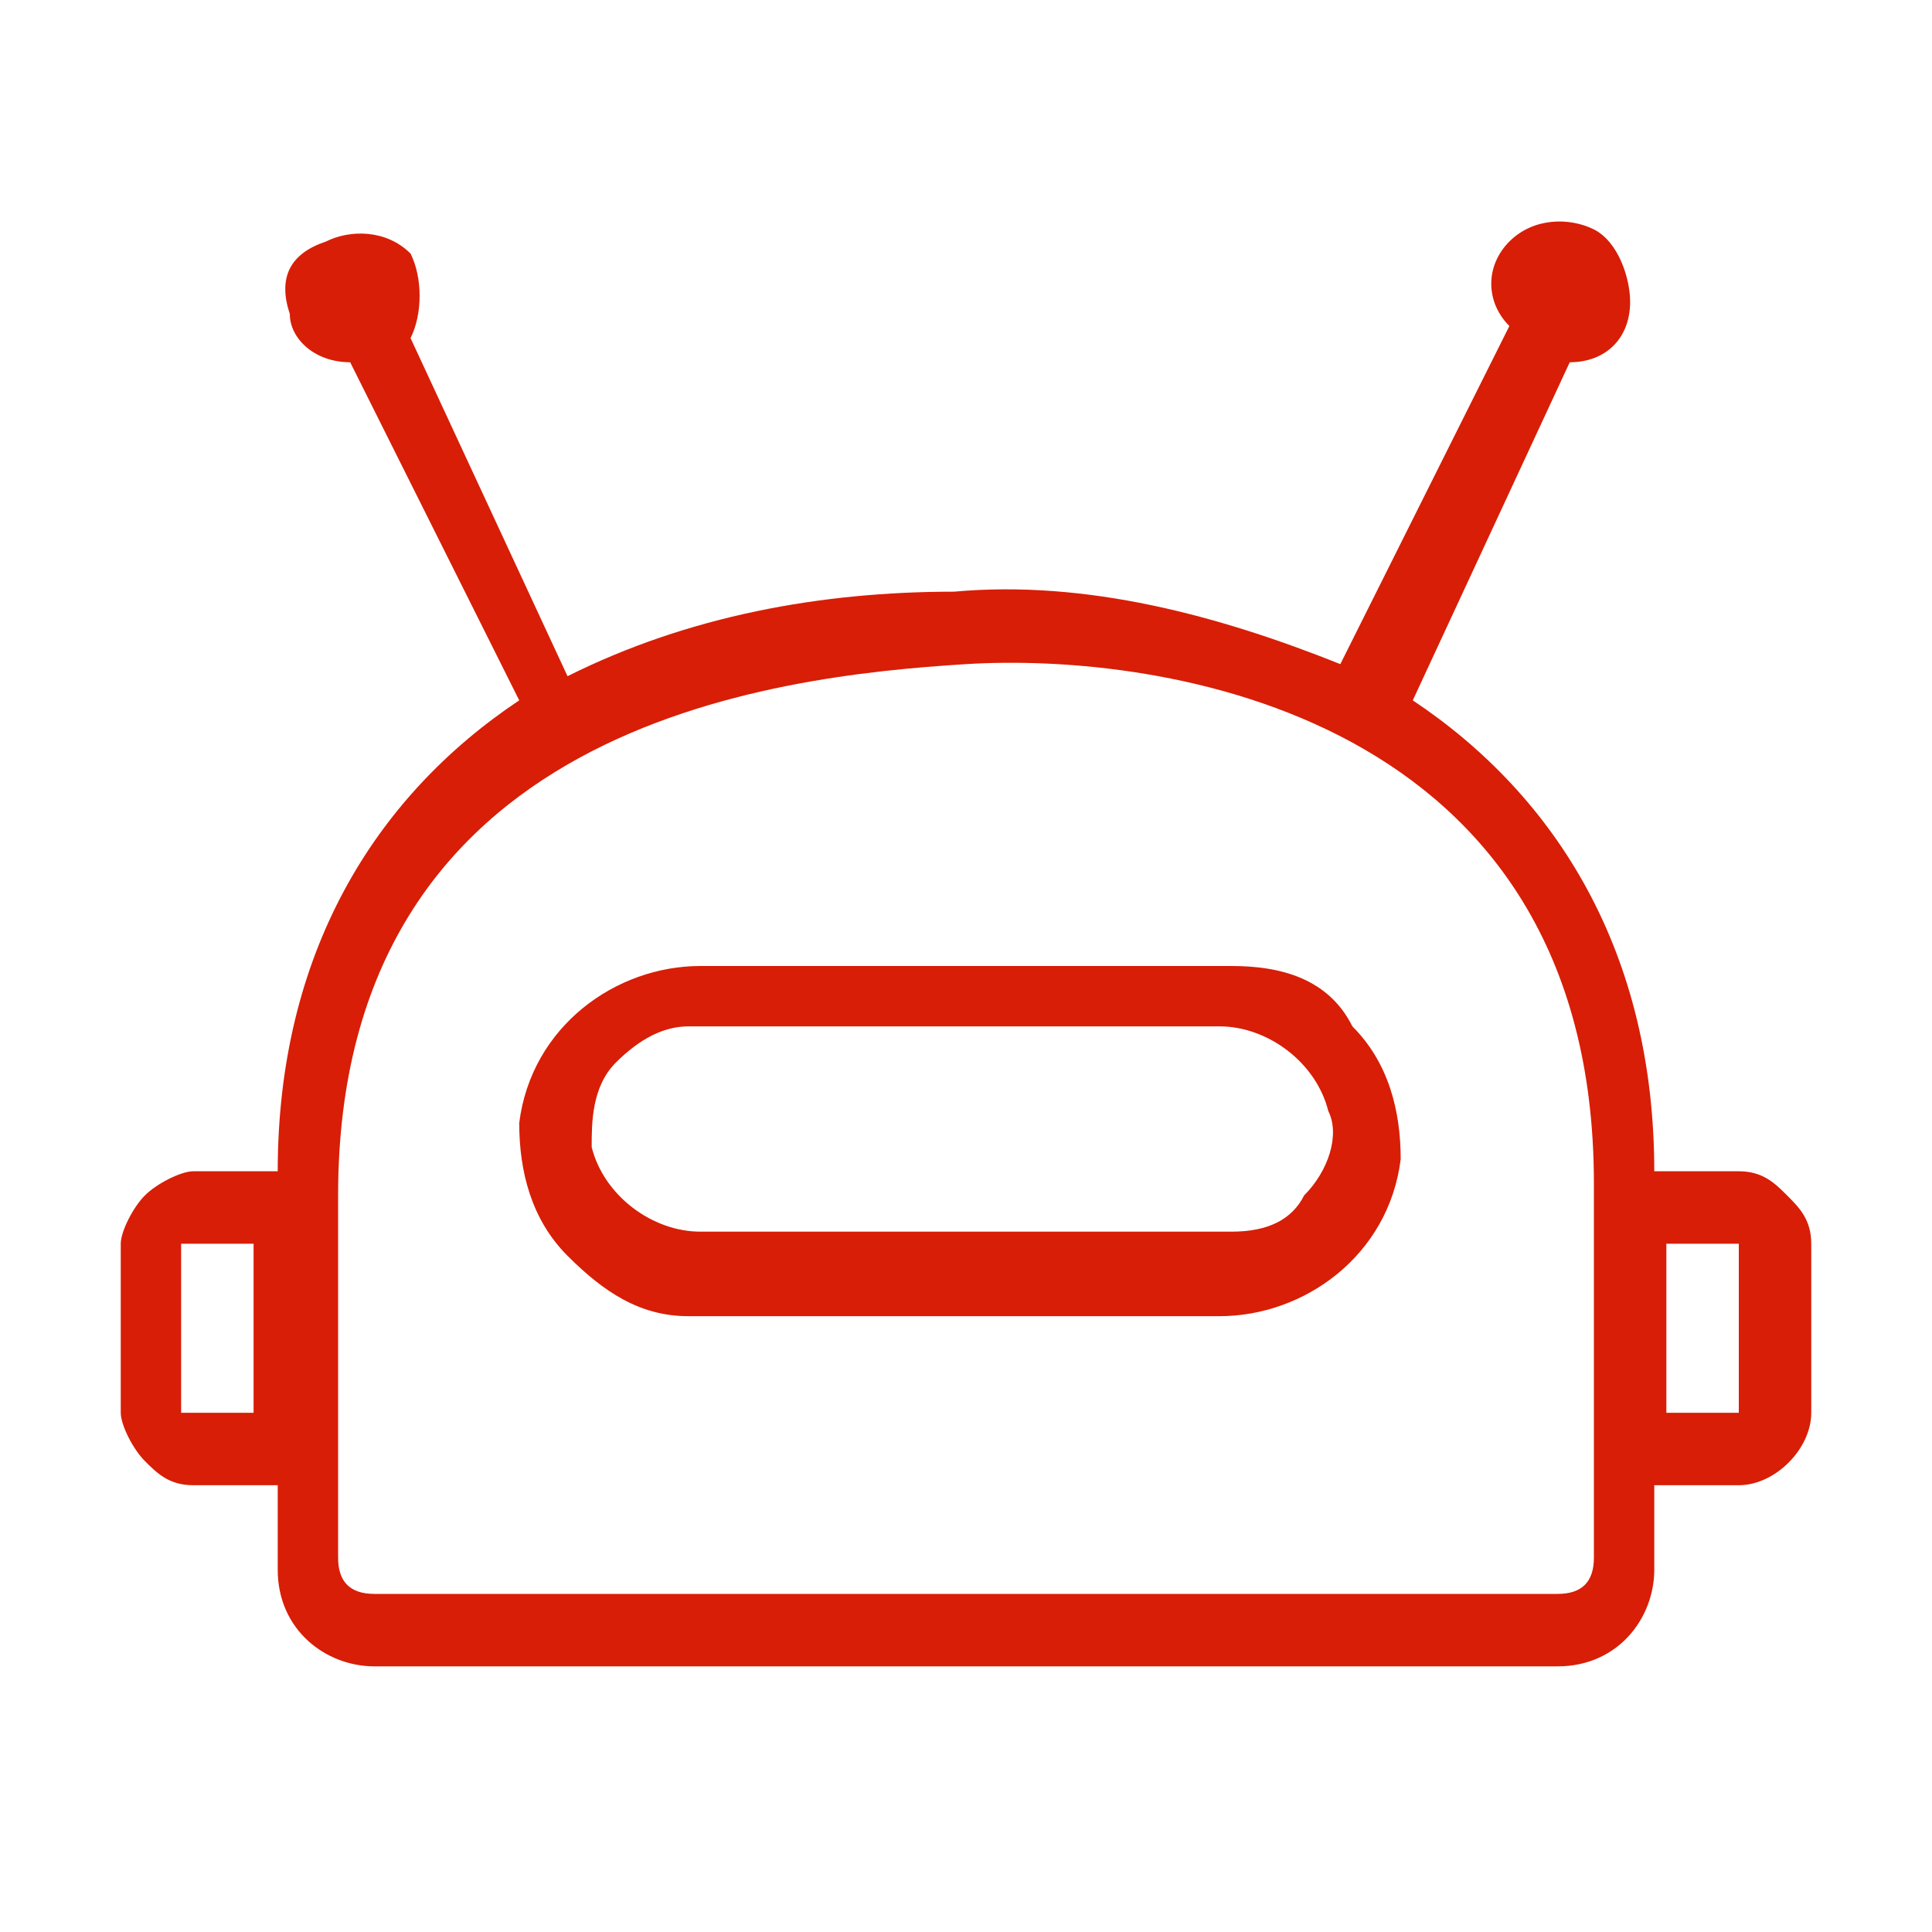 <?xml version="1.0" standalone="no"?><!DOCTYPE svg PUBLIC "-//W3C//DTD SVG 1.1//EN" "http://www.w3.org/Graphics/SVG/1.1/DTD/svg11.dtd"><svg t="1533797544383" class="icon" style="" viewBox="0 0 1024 1024" version="1.1" xmlns="http://www.w3.org/2000/svg" p-id="25162" xmlns:xlink="http://www.w3.org/1999/xlink" width="128" height="128"><defs><style type="text/css"></style></defs><path d="M921.6 620.8h-44.8c0-115.2-51.2-198.4-128-249.6L832 192c19.2 0 32-12.8 32-32 0-12.8-6.4-32-19.2-38.4-12.8-6.4-32-6.4-44.8 6.4-12.8 12.8-12.8 32 0 44.8L710.4 352c-64-25.6-134.4-44.8-204.8-38.4-70.4 0-140.8 12.8-204.8 44.8l-83.2-179.2c6.4-12.8 6.4-32 0-44.8-12.8-12.8-32-12.8-44.8-6.4-19.2 6.4-25.6 19.2-19.2 38.4 0 12.8 12.8 25.6 32 25.6l89.6 179.2c-76.8 51.2-128 134.4-128 249.6h-44.8c-6.4 0-19.2 6.4-25.6 12.8C70.4 640 64 652.8 64 659.2v89.6c0 6.4 6.4 19.2 12.8 25.6 6.4 6.4 12.8 12.8 25.6 12.8h44.8V832c0 32 25.6 51.2 51.2 51.2h627.2c32 0 51.2-25.6 51.2-51.2v-44.8h44.8c19.2 0 38.4-19.2 38.4-38.4v-89.6c0-12.8-6.4-19.2-12.8-25.6-6.4-6.4-12.8-12.8-25.6-12.8z m-787.2 128H96v-89.6h38.4v89.6z m710.4 76.8c0 12.8-6.4 19.2-19.2 19.2H198.4c-12.8 0-19.2-6.4-19.2-19.2v-192C179.2 384 409.6 358.4 512 352s332.8 25.6 332.8 275.2v198.4z m76.8-76.8h-38.4v-89.6h38.4v89.6z" fill="#d81e06" p-id="25163"></path><path d="M652.8 512H371.2c-44.8 0-89.6 32-96 83.2 0 25.6 6.4 51.2 25.6 70.4 19.2 19.2 38.4 32 64 32h281.6c44.8 0 89.6-32 96-83.2 0-25.6-6.4-51.2-25.6-70.4-12.8-25.6-38.4-32-64-32z m0 140.8H371.2c-25.6 0-51.2-19.2-57.6-44.8 0-12.8 0-32 12.8-44.8 12.8-12.8 25.6-19.2 38.4-19.2h281.6c25.6 0 51.2 19.2 57.6 44.8 6.4 12.8 0 32-12.8 44.8-6.4 12.8-19.2 19.2-38.4 19.2z" fill="#d81e06" p-id="25164"></path></svg>